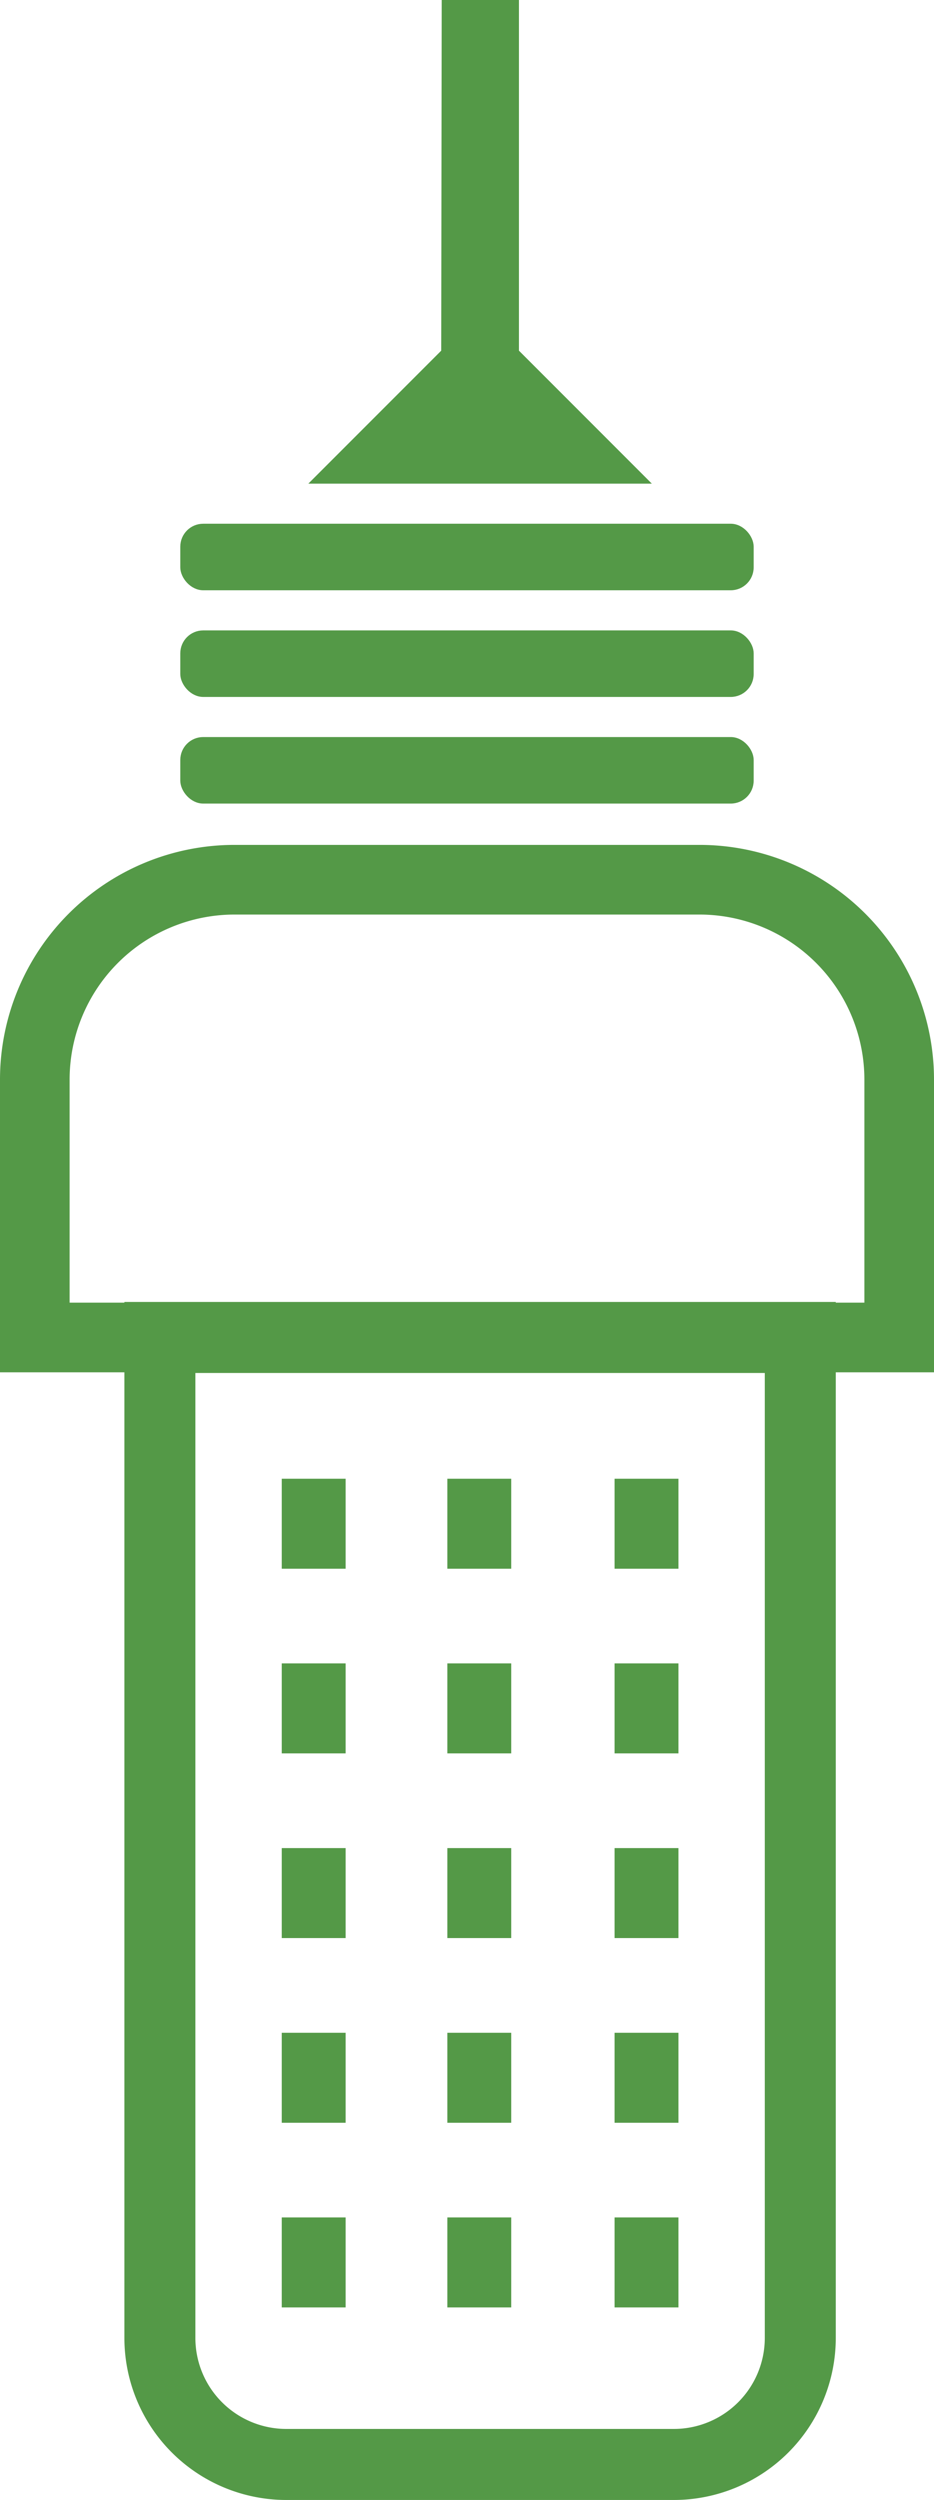 <svg id="Capa_1" data-name="Capa 1" xmlns="http://www.w3.org/2000/svg" viewBox="0 0 293.01 783.74"><defs><style>.cls-1,.cls-4{fill:#549947;}.cls-1,.cls-2,.cls-3{stroke:#549947;stroke-miterlimit:10;}.cls-2,.cls-3{fill:none;}.cls-2{stroke-width:21.84px;}.cls-3{stroke-width:22.27px;}</style></defs><title>lamp_on</title><polygon class="cls-1" points="139.07 0.5 138.92 110.14 97.94 151.12 203.28 151.12 162.3 110.14 162.3 0.5 139.07 0.5"/><rect class="cls-1" x="57.06" y="164.69" width="178.88" height="19.86" rx="6.69" ry="6.69"/><rect class="cls-1" x="57.06" y="198.13" width="178.88" height="19.86" rx="6.69" ry="6.69"/><rect class="cls-1" x="57.06" y="231.56" width="178.88" height="19.86" rx="6.69" ry="6.69"/><path class="cls-2" d="M73.59,275.79H219.42a62.67,62.67,0,0,1,62.67,62.67v80.84a0,0,0,0,1,0,0H10.92a0,0,0,0,1,0,0V338.45A62.67,62.67,0,0,1,73.59,275.79Z"/><path class="cls-3" d="M50.16,419.29h200.9a0,0,0,0,1,0,0V732.94A39.67,39.67,0,0,1,211.4,772.6H89.83a39.67,39.67,0,0,1-39.67-39.67V419.29A0,0,0,0,1,50.16,419.29Z"/><rect class="cls-4" x="88.39" y="463.58" width="20.04" height="28.21"/><rect class="cls-4" x="140.34" y="463.58" width="20.04" height="28.21"/><rect class="cls-4" x="192.8" y="463.58" width="20.04" height="28.21"/><rect class="cls-4" x="88.39" y="521.47" width="20.04" height="28.21"/><rect class="cls-4" x="140.34" y="521.47" width="20.04" height="28.21"/><rect class="cls-4" x="192.8" y="521.47" width="20.04" height="28.21"/><rect class="cls-4" x="88.39" y="579.37" width="20.04" height="28.21"/><rect class="cls-4" x="140.34" y="579.37" width="20.04" height="28.21"/><rect class="cls-4" x="192.8" y="579.37" width="20.04" height="28.21"/><rect class="cls-4" x="88.39" y="637.27" width="20.04" height="28.21"/><rect class="cls-4" x="140.34" y="637.27" width="20.04" height="28.21"/><rect class="cls-4" x="192.8" y="637.27" width="20.04" height="28.21"/><rect class="cls-4" x="88.39" y="695.16" width="20.04" height="28.21"/><rect class="cls-4" x="140.34" y="695.16" width="20.04" height="28.21"/><rect class="cls-4" x="192.8" y="695.16" width="20.04" height="28.21"/></svg>